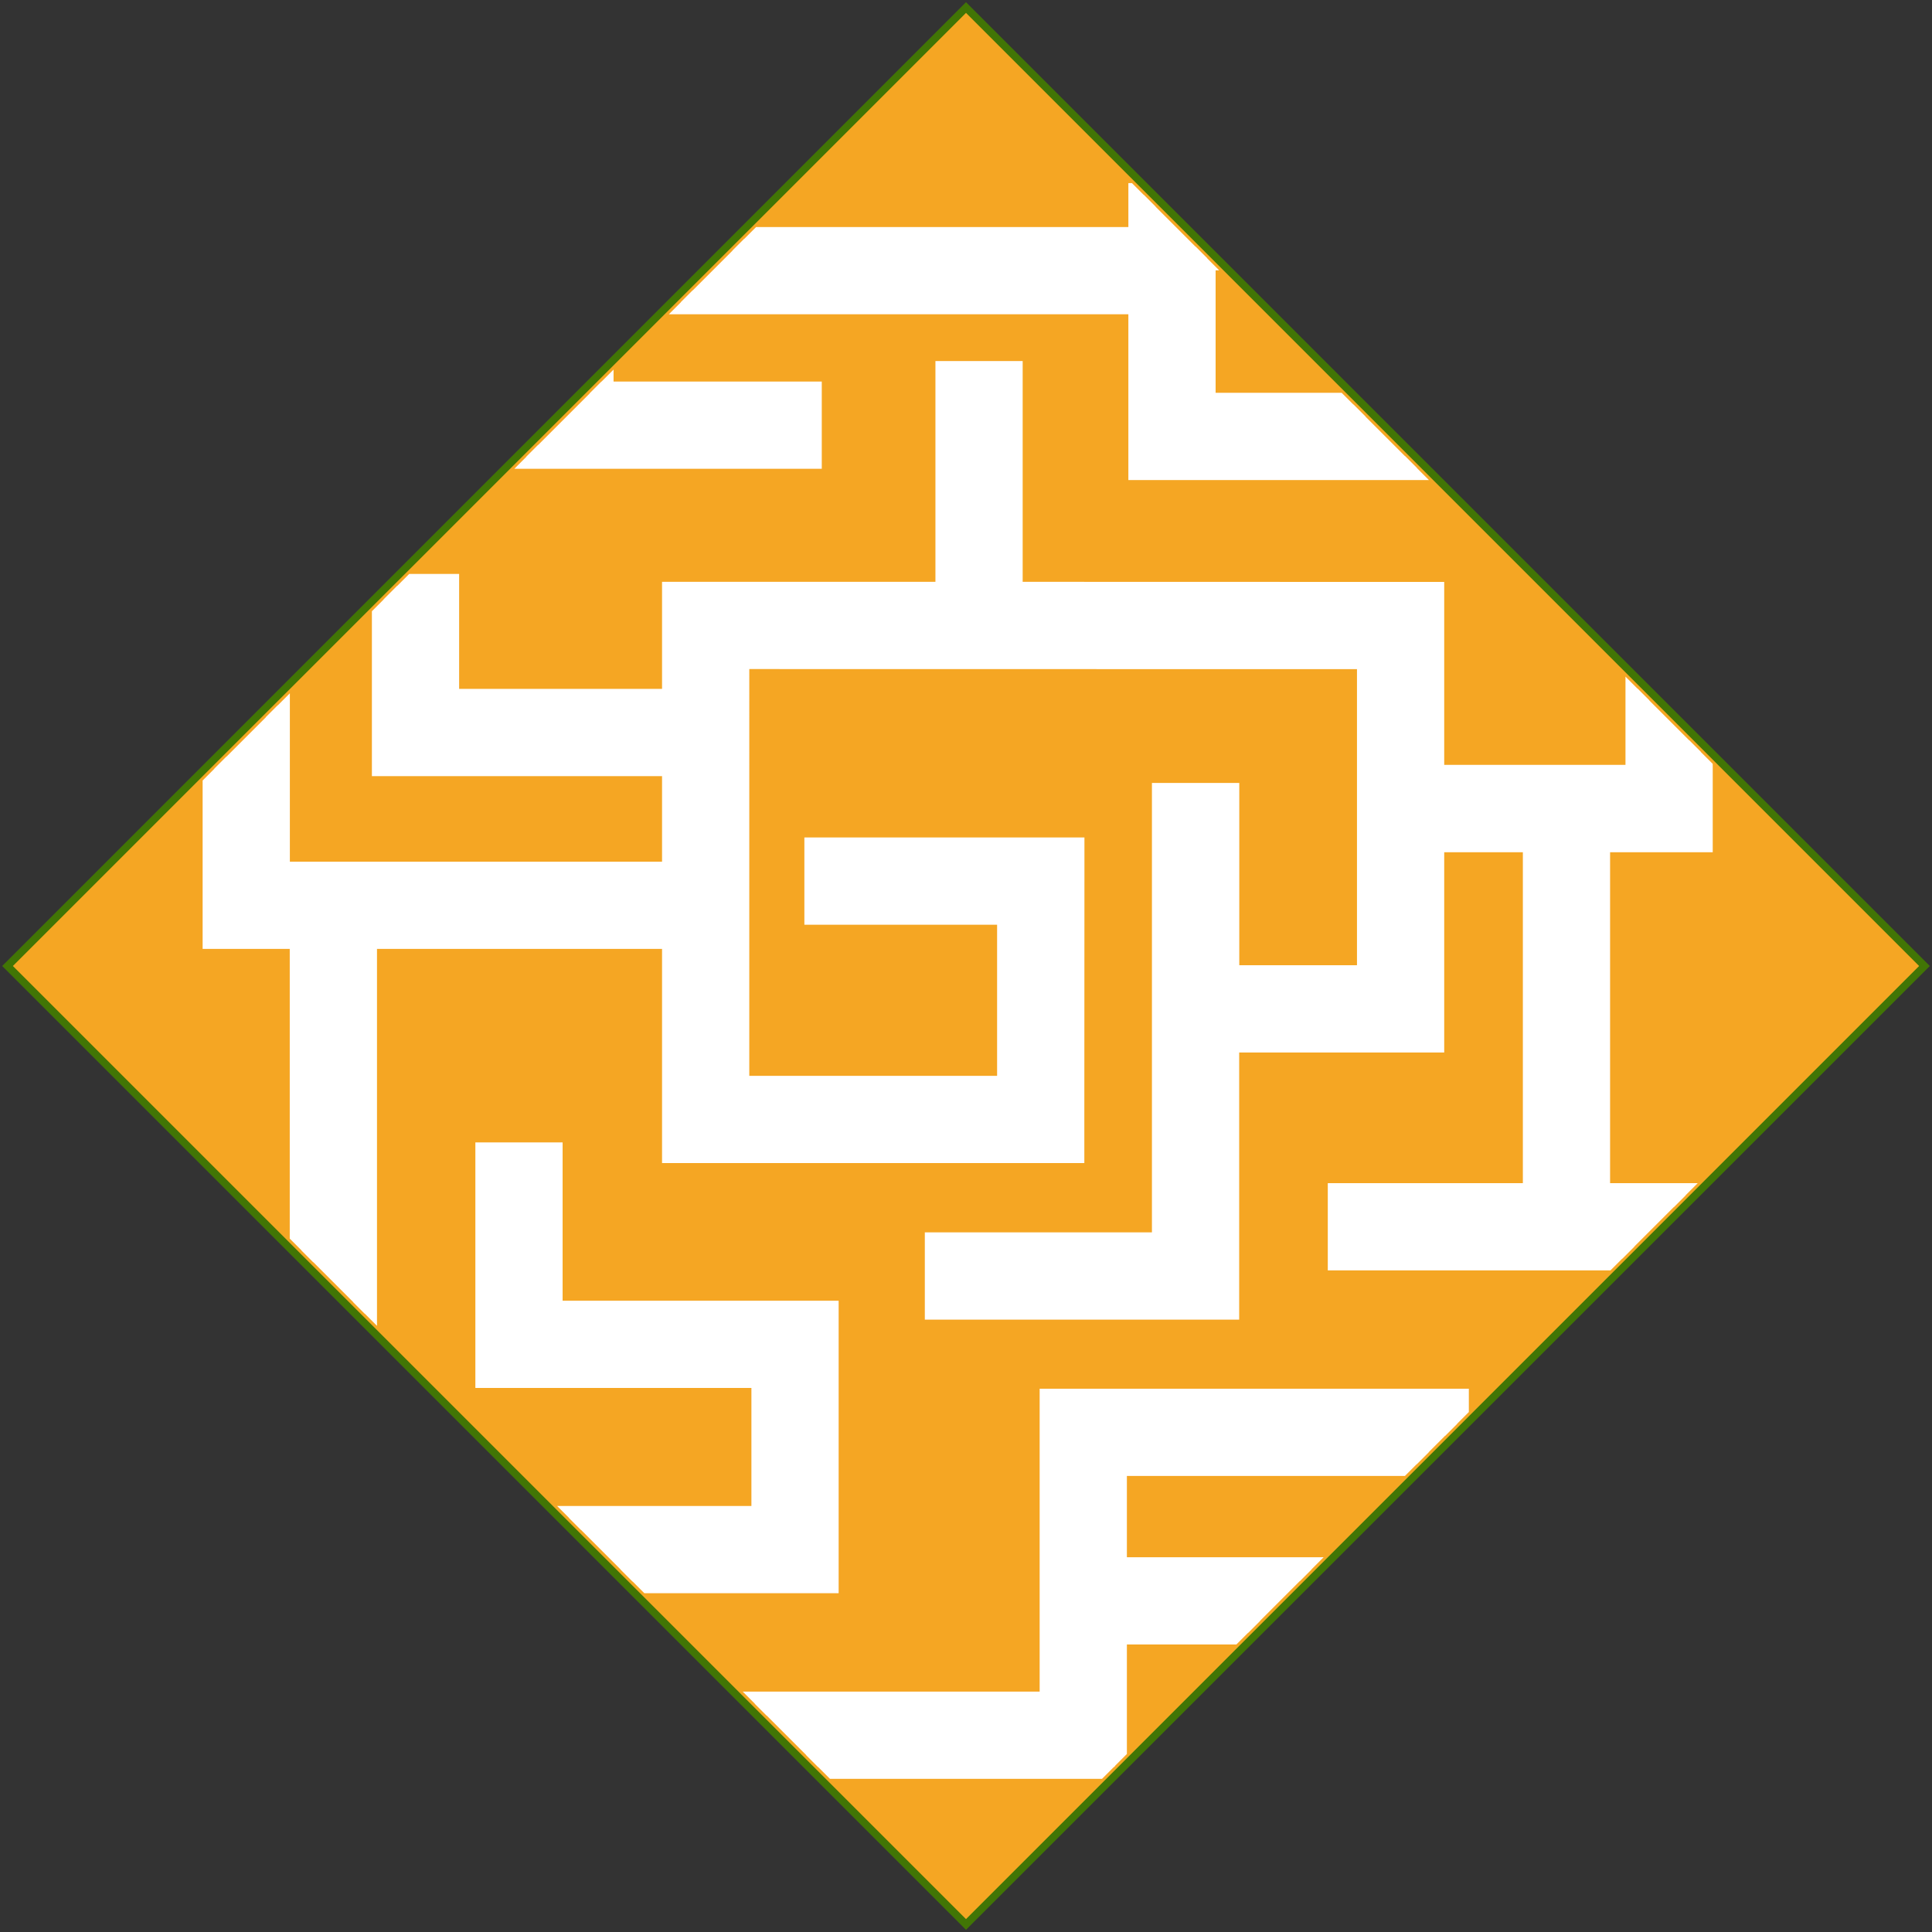 <svg xmlns="http://www.w3.org/2000/svg" viewBox="0 0 512 512" style="height: 512px; width: 512px;">
  <rect x="0" y="0" width="512" height="512" fill="#333333" stroke="none"/>
  <defs>
    <clipPath id="icon-bg">
      <polygon points="256,510,2,256,256,2,510,256" fill="#f5a623" fill-opacity="1" stroke="#417505" stroke-opacity="1"
               stroke-width="2"
               transform="translate(-25.6, -25.6) scale(1.1, 1.1) rotate(-180, 256, 256) skewX(0) skewY(0)"></polygon>
    </clipPath>
  </defs>
  <polygon points="256,510,2,256,256,2,510,256" fill="#f5a623" stroke="#417505" stroke-opacity="1" stroke-width="2"
           fill-opacity="1"></polygon>
  <g class="" transform="translate(0,0)" style="">
    <path
      d="M212.125 20.156V59.72H39.53V188.56H69.846V293H39.623V483.03H204.687v-12.936H382v-45.5h95.281V264.53h-25.655V74.813H384.03V20.157H212.126zm18.688 18.688h134.53l-.03 35.968H297V153.938H378.28v46.625h18.69V135.25h-81.283V93.5h117.25v171.03H342V201.47H224.656v9.343l-.03 70.187v9.344h75.467v-18.688h-56.75v-51.5h79.97l-.002 126.78-185.937-.03V252.72h41.656v53.686h18.72V174.062h66.875v-18.687h-85.563v78.654h-60.375V293H88.53V188.562h57.44v-18.687H58.22v-91.47h153.905v30.94H111.437v18.686h119.375V38.845zM342 283.22h116.594v122.686H301.97v18.688h61.31v26.812H204.69v-48.812H110v18.687h76v43.064H58.312V311.72h60.376v53.874h9.343l114.782.03v65H261.5v-65H342v-31.529h66.75v33.844h18.688V315.406H342V283.22z"
      fill="#ffffff" fill-opacity="1"
      transform="translate(25.6, 25.6) scale(0.9, 0.9) rotate(-180, 256, 256) skewX(0) skewY(0)"
      clip-path="url(#icon-bg)" stroke="#ffffff" stroke-opacity="1" stroke-width="7"></path>
  </g>
</svg>
